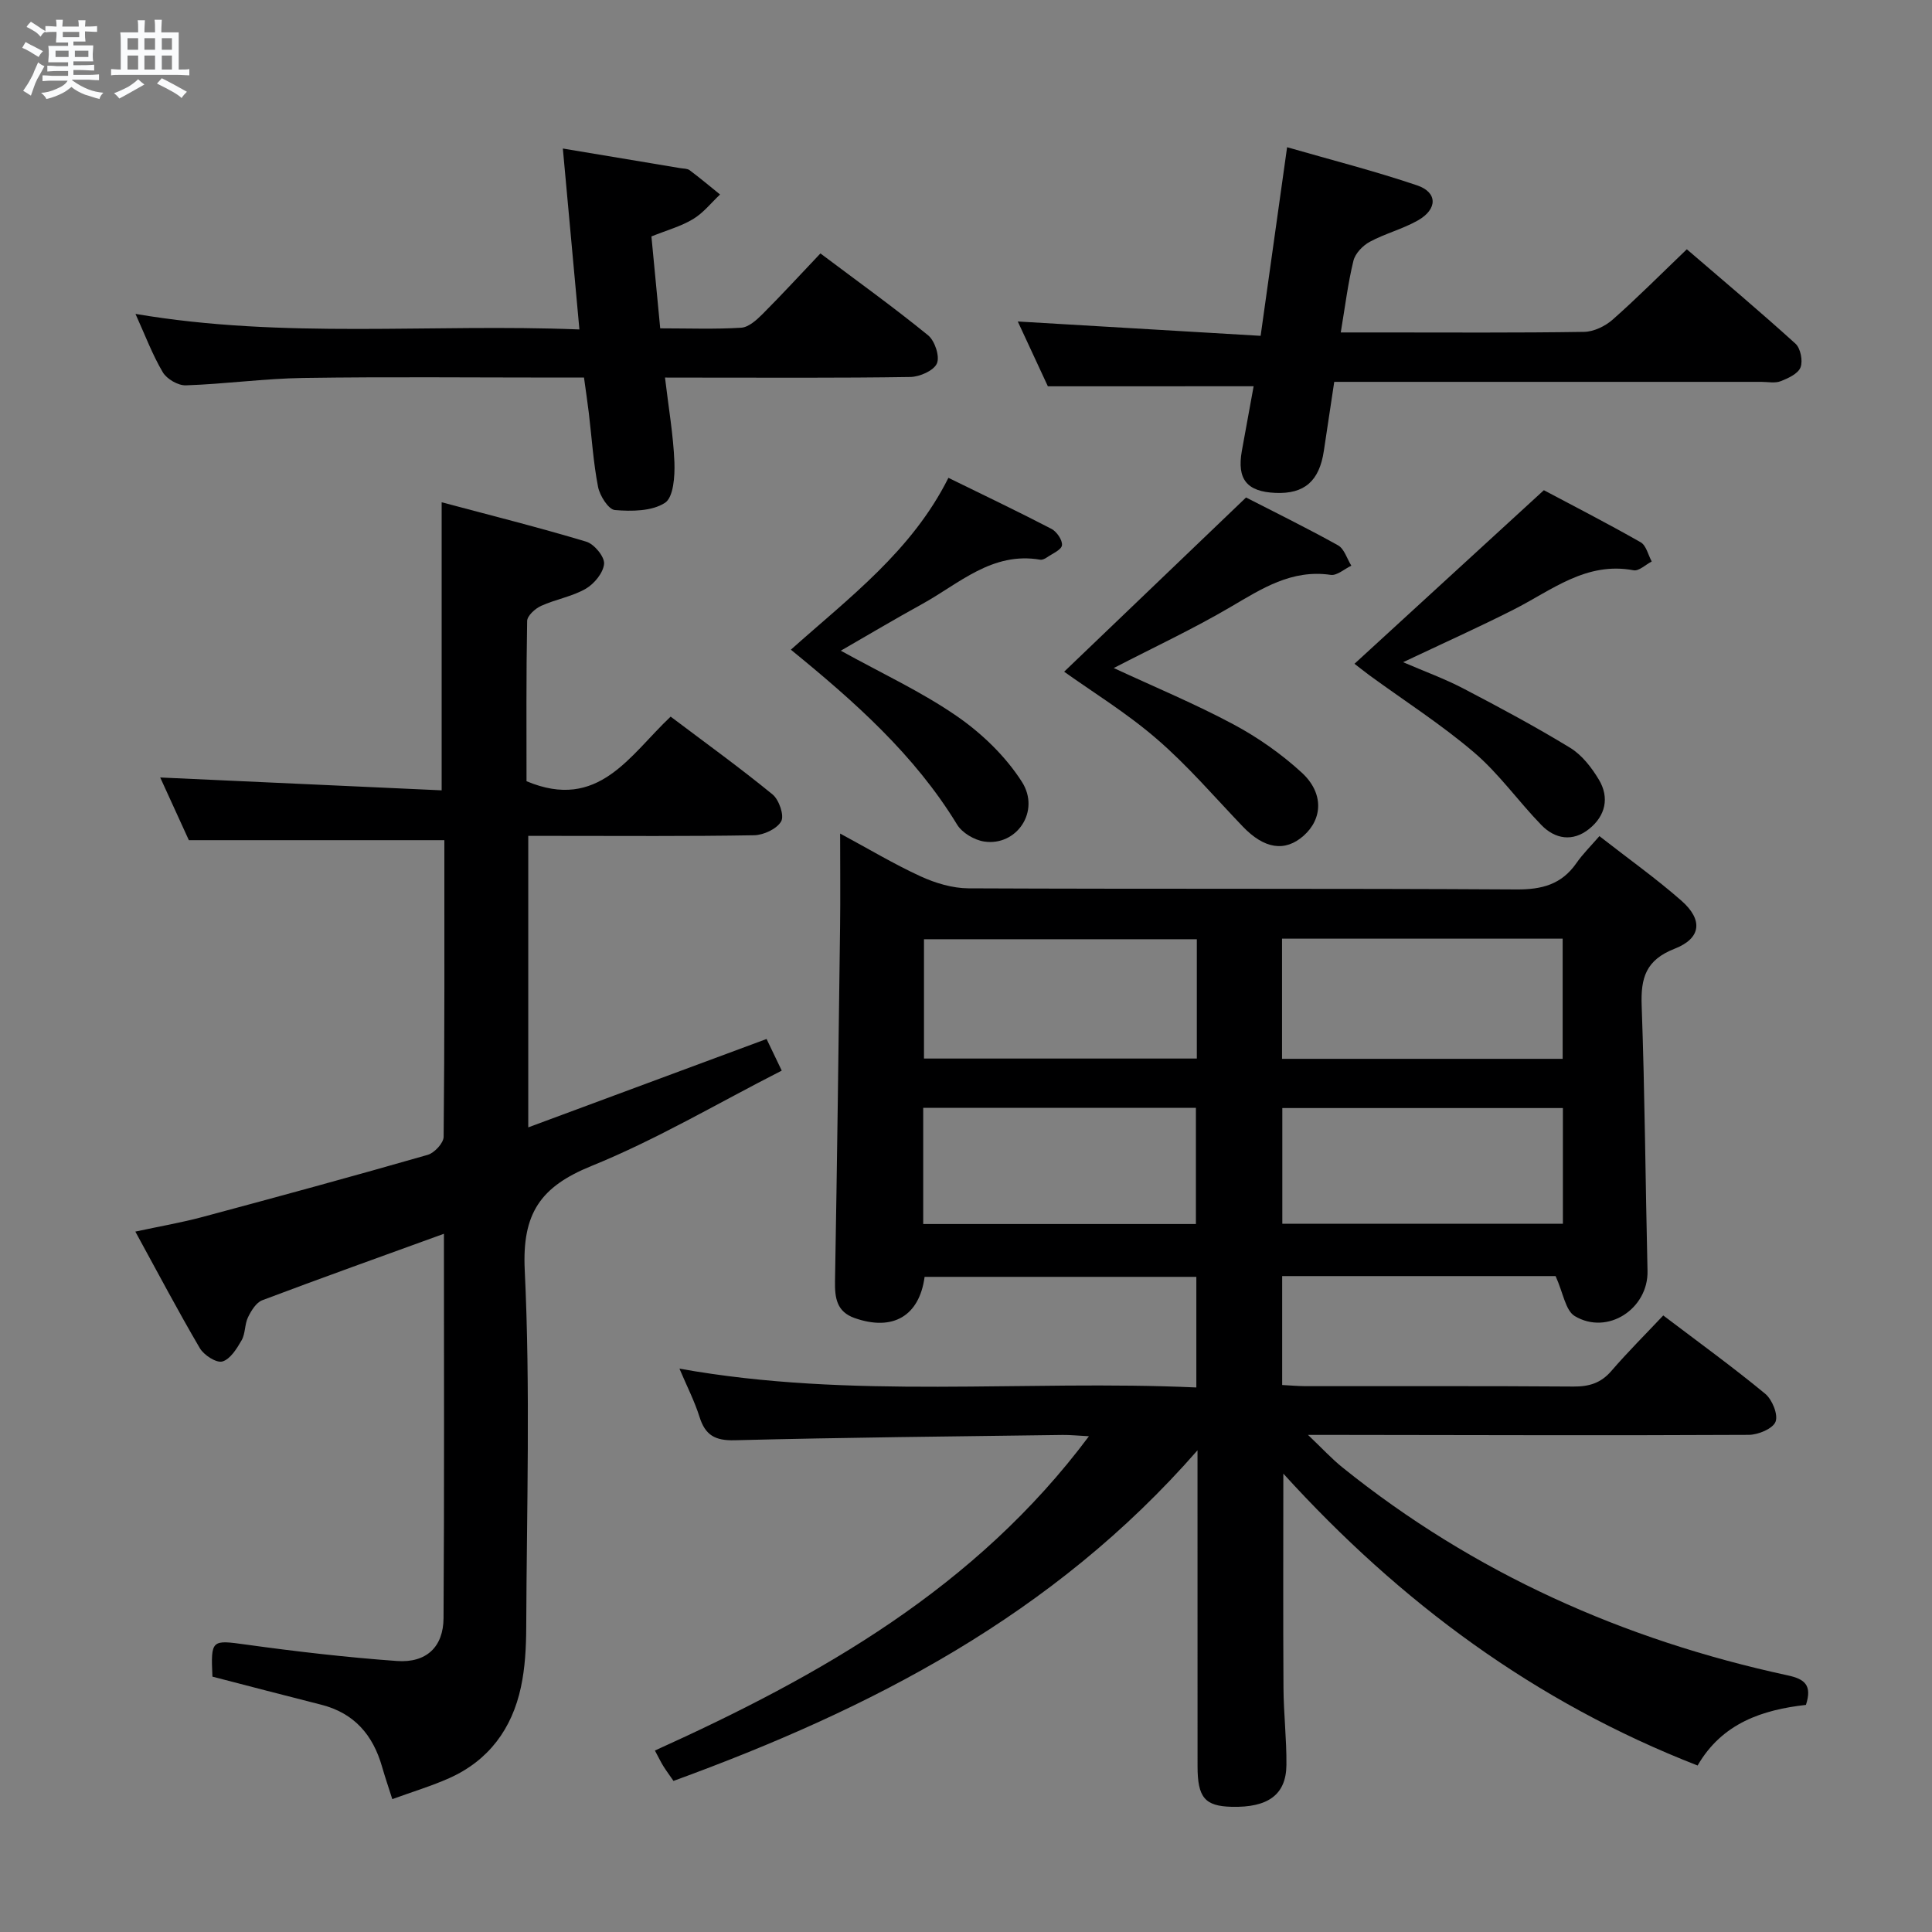 <svg enable-background="new 0 0 400 400" viewBox="0 0 400 400" xmlns="http://www.w3.org/2000/svg"><rect x="0" y="0" width="400" height="400" fill="#808080" stroke="none"/><path d="m6.8 9.5c.6.3 1.3.7 2.1 1.1-.4.4-.7.8-.9 1.2-.7-.4-1.3-.8-1.8-1.1s-1.1-.6-1.6-.8c.2-.4.5-.8.7-1.2.4.2.8.5 1.5.8zm.9 6.9c-.3.6-.5 1.1-.7 1.7s-.4 1.1-.6 1.7c-.6-.4-1.1-.7-1.6-1 .7-1 1.2-1.8 1.5-2.4.3-.5.6-1.1.8-1.7.3-.6.5-1.2.8-1.8.3.3.8.6 1.3.8-.7 1.3-1.2 2.2-1.5 2.7zm.1-11c.4.3 1 .7 1.7 1.1-.5.2-.8.6-1.1 1.1-.5-.6-1-1-1.4-1.2s-.9-.6-1.5-.8c.2-.4.5-.7.9-1.1.5.3.9.6 1.4.9zm10.5 13.1c1 .4 2 .6 3.1.7-.4.4-.7.8-.8 1.3-.9-.2-1.9-.6-3-.9-1-.4-2-.9-2.8-1.6-.5.4-1.1.9-1.9 1.3s-1.9.9-3.3 1.2c-.1-.3-.5-.8-1.1-1.3 1 0 2.1-.3 3.2-.8 1.2-.5 1.9-1 2.3-1.7h-3.2c-.4 0-1 0-2 .1v-1.2c1 0 1.7.1 2 .1h3.3v-1h-2.3c-.2 0-.9 0-2 .1v-1.2c1.2 0 1.9.1 2 .1h2.3v-.8h-4.1c0-.7.1-1.2.1-1.6 0-.5 0-1.1-.1-1.8h4.1v-.7h-2.5c0-.6.1-1.1.1-1.6v-.6h-.5c-.4 0-1 0-1.8.1v-1.3c1.2 0 1.9.1 2.1.1h.2c0-.3 0-.8-.1-1.4h1.4c0 .6-.1 1-.1 1.4h3.4c0-.4 0-.8-.1-1.3h1.5c0 .4-.1.9-.1 1.3.7 0 1.5 0 2.5-.1v1.2c-1 0-1.8-.1-2.5-.1v.6c0 .3 0 .8.1 1.5h-2.5v.8h4.1c0 .7-.1 1.3-.1 1.8s0 1 .1 1.5h-4.1v.8h1.4c.8 0 1.8 0 2.9-.1v1.2c-1 0-1.9-.1-2.8-.1h-1.5v1h3.2c.3 0 1 0 2.1-.1v1.2c-1.1 0-1.8-.1-2.1-.1h-3.4l-.1.1c1.4 1 2.4 1.5 3.4 1.9zm-4.1-6.7v-1.3h-2.7v1.3zm2.2-4.1v-1.1h-3.4v1.1zm1.9 4.1v-1.3h-2.8v1.3z" fill="#fafbfc"/><path d="m37 6.7v2.3 5.4c1 0 1.8 0 2.2-.1v1.3c-.6 0-1.5-.1-2.5-.1h-11.9c-.7 0-1.3 0-1.8.1v-1.3c.5 0 1.1.1 2 .1v-5.2c0-1 0-1.8-.1-2.5h3.7c0-1.3 0-2.1-.1-2.5h1.5c0 .4-.1 1.3-.1 2.5h2.2c0-1.2 0-2.1-.1-2.6h1.5c0 .4-.1 1.3-.1 2.6zm-12.3 13.7c-.3-.4-.7-.8-1.1-1.1 1.1-.4 2.1-.9 2.9-1.3.8-.5 1.5-1 2.1-1.6.4.4.9.8 1.3 1.1-2.5 1.4-4.2 2.4-5.2 2.9zm3.9-10.1v-2.4h-2.2v2.4zm0 4.1v-2.9h-2.2v2.9zm3.5-4.1v-2.4h-2.2v2.4zm0 4.1v-2.9h-2.2v2.9zm.4 2.9 1-1.1c.6.3 1.4.7 2.5 1.3s2 1.1 2.7 1.5c-.4.4-.8.8-1.1 1.3-.8-.8-2.5-1.7-5.1-3zm3.1-7v-2.4h-2.1v2.4zm0 4.1v-2.9h-2.1v2.9z" fill="#fafbfc"/><g fill="#000001"><path d="m322.07 264.2c-17.96 0-37.09 0-56.61 0v22.55c1.59.08 3.2.23 4.81.24 18.5.02 37-.06 55.5.08 3.23.02 5.67-.71 7.83-3.21 3.36-3.9 7.02-7.54 10.76-11.51 7.44 5.64 14.44 10.71 21.09 16.2 1.46 1.2 2.73 4.31 2.16 5.8-.55 1.44-3.59 2.71-5.54 2.72-28.16.14-56.33.05-84.49.01-1.79 0-3.59 0-6.77 0 2.95 2.81 4.91 4.95 7.15 6.75 27.2 21.88 58.2 35.7 92.18 43.04 3.52.76 5.08 2.03 3.76 6.11-8.95 1.01-17.34 3.74-22.43 12.55-33.65-13.1-61.55-33.77-85.77-60.43 0 15.23-.06 29.79.03 44.34.03 5.32.66 10.64.61 15.96-.05 6.17-3.8 8.87-11.35 8.68-5.53-.14-7.05-1.91-7.05-8.4-.01-19.67-.01-39.33-.01-59 0-1.63 0-3.27 0-6.41-29.89 34.23-67.68 53.56-108.49 68.45-.82-1.19-1.5-2.1-2.1-3.06-.52-.83-.94-1.73-1.75-3.23 34.19-15.46 66.39-33.63 89.86-65.07-2.3-.12-3.87-.29-5.44-.27-22.64.31-45.29.52-67.92 1.1-4.07.1-6.08-1.07-7.26-4.83-1.04-3.29-2.64-6.41-4.16-10 35.73 6.42 71.32 2.28 107.02 3.9 0-8.03 0-15.29 0-22.9-18.82 0-37.55 0-56.26 0-1.09 8.12-6.59 11.32-14.51 8.52-3.69-1.31-4.1-4.15-4.04-7.62.43-24.47.74-48.95 1.05-73.43.08-6.13.01-12.26.01-19.25 5.93 3.19 11.17 6.34 16.69 8.87 3.04 1.39 6.56 2.45 9.87 2.47 37.83.17 75.66 0 113.49.23 5.29.03 9.32-1.05 12.38-5.44 1.31-1.89 2.98-3.53 4.77-5.6 6.06 4.73 11.75 8.78 16.97 13.36 4.5 3.95 4.15 7.79-1.39 9.95-5.97 2.34-7.04 6.02-6.83 11.79.66 18.3.78 36.62 1.21 54.92.18 7.84-8.28 13.42-15.08 9.34-1.92-1.18-2.36-4.76-3.95-8.27zm-56.64-69.86v24.88h58.1c0-8.46 0-16.53 0-24.88-19.49 0-38.7 0-58.1 0zm-17.64.12c-19.19 0-37.88 0-56.49 0v24.7h56.49c0-8.39 0-16.35 0-24.7zm75.79 34.95c-19.6 0-38.95 0-58.09 0v23.96h58.09c0-8.24 0-16.02 0-23.96zm-132.44 24.01h56.46c0-8.3 0-16.19 0-24.06-19.01 0-37.68 0-56.46 0z"/><path d="m91.91 255.44c-13.05 4.74-25.37 9.14-37.61 13.76-1.27.48-2.29 2.17-2.95 3.52-.71 1.46-.53 3.38-1.32 4.76-.99 1.73-2.36 3.94-3.99 4.4-1.25.35-3.83-1.32-4.67-2.76-4.53-7.72-8.71-15.65-13.35-24.13 5.05-1.09 9.57-1.86 13.99-3.05 15.55-4.17 31.08-8.4 46.54-12.84 1.39-.4 3.29-2.44 3.3-3.74.21-20.47.15-40.96.15-61.41-17.48 0-34.66 0-52.9 0-1.71-3.75-3.93-8.6-5.93-12.98 19.44.89 38.65 1.77 58.27 2.66 0-20.1 0-39.28 0-59.64 10.04 2.68 20.07 5.19 29.95 8.16 1.63.49 3.79 3.1 3.68 4.57-.15 1.86-2.03 4.15-3.79 5.17-2.82 1.63-6.24 2.18-9.25 3.55-1.23.56-2.87 2.04-2.89 3.13-.21 11.28-.13 22.56-.13 33.17 14.91 6.28 21.35-5.38 29.84-13.37 7.19 5.42 14.31 10.56 21.1 16.11 1.34 1.1 2.46 4.35 1.79 5.56-.87 1.56-3.63 2.85-5.59 2.89-13.66.24-27.32.13-40.98.13-1.81 0-3.63 0-5.8 0v60.35c16.44-6.1 32.69-12.12 49.34-18.3.92 1.91 1.89 3.94 3.14 6.55-13.29 6.77-25.93 14.28-39.41 19.75-10.55 4.28-14.36 9.81-13.8 21.55 1.18 24.6.41 49.3.31 73.96-.02 4.14-.23 8.37-1.1 12.39-1.84 8.6-6.66 15.18-14.85 18.84-3.61 1.61-7.43 2.76-11.78 4.34-.79-2.48-1.51-4.58-2.12-6.71-1.88-6.57-5.76-11.11-12.6-12.84-7.52-1.9-15.02-3.87-22.52-5.81-.35-7.73-.17-7.62 7.01-6.63 10.35 1.43 20.76 2.64 31.18 3.39 6.11.44 9.63-2.92 9.66-8.89.17-26.31.08-52.62.08-79.56z"/><path d="m137.68 78.17c.75 6.35 1.73 11.93 1.95 17.53.11 2.89-.19 7.27-1.96 8.41-2.71 1.75-6.89 1.78-10.36 1.49-1.33-.11-3.13-2.96-3.49-4.8-.98-5.03-1.3-10.19-1.91-15.29-.28-2.3-.62-4.59-1-7.34-2.04 0-3.84 0-5.64 0-17.48 0-34.97-.18-52.45.08-8.12.12-16.21 1.26-24.33 1.53-1.61.06-3.95-1.3-4.78-2.7-2.15-3.63-3.65-7.65-5.66-12.09 30.8 5.24 61.08 1.98 91.91 3.22-1.16-12.73-2.27-24.81-3.43-37.46 8.68 1.45 16.5 2.75 24.32 4.06.65.11 1.45.07 1.93.43 2.15 1.61 4.21 3.34 6.3 5.03-1.84 1.73-3.46 3.81-5.57 5.08-2.5 1.51-5.43 2.31-8.64 3.6.59 6.2 1.19 12.42 1.82 19.03 5.86 0 11.33.21 16.77-.13 1.53-.1 3.17-1.58 4.39-2.8 3.99-3.99 7.8-8.15 12.01-12.58 7.57 5.69 15.11 11.1 22.29 16.95 1.39 1.13 2.46 4.36 1.83 5.82-.64 1.49-3.56 2.78-5.5 2.81-14.82.23-29.64.13-44.46.13-1.81-.01-3.61-.01-6.34-.01z"/><path d="m216.95 79.98c-1.86-4.01-4.01-8.64-6.23-13.42 16.87.99 33.34 1.97 50.28 2.97 1.88-13.41 3.63-25.84 5.48-39.05 9.23 2.66 18.19 4.94 26.92 7.9 4.26 1.44 4.25 4.93.17 7.25-3.15 1.79-6.78 2.71-9.97 4.43-1.45.78-3.02 2.41-3.39 3.94-1.13 4.63-1.71 9.4-2.62 14.83h8.4c13.99 0 27.99.1 41.98-.12 2.01-.03 4.38-1.18 5.93-2.55 5.11-4.51 9.92-9.36 15.34-14.55 7.29 6.27 15.02 12.77 22.49 19.54 1.06.96 1.57 3.57 1.05 4.91-.51 1.32-2.56 2.26-4.13 2.87-1.16.45-2.63.13-3.96.13-27.49 0-54.98 0-82.46 0-1.82 0-3.64 0-5.99 0-.74 4.9-1.45 9.59-2.15 14.28-.93 6.26-4.02 8.96-10 8.71-5.95-.25-8.02-2.82-6.98-8.69.82-4.56 1.66-9.11 2.44-13.39-14.09.01-27.96.01-42.6.01z"/><path d="m280.43 137.43c13.02-11.94 25.74-23.6 39.21-35.94 5.84 3.1 13.02 6.79 20.04 10.78 1.15.65 1.55 2.62 2.29 3.98-1.26.65-2.65 2.03-3.75 1.82-9.85-1.85-16.97 4.16-24.86 8.15-7.25 3.67-14.68 7.01-22.86 10.88 4.5 1.94 8.6 3.43 12.42 5.42 7.49 3.91 14.96 7.91 22.17 12.31 2.43 1.48 4.43 4.07 5.93 6.57 2.26 3.76 1.36 7.54-2.03 10.24-3.37 2.69-7.02 2.12-9.9-.86-4.74-4.89-8.74-10.59-13.88-14.98-6.8-5.81-14.41-10.68-21.66-15.97-1.18-.87-2.33-1.8-3.12-2.4z"/><path d="m220.32 139.07c12.15-11.63 24.59-23.55 37.66-36.07 5.53 2.84 12.38 6.2 19.04 9.9 1.3.72 1.86 2.78 2.76 4.22-1.43.67-2.96 2.09-4.27 1.9-8.1-1.18-14.26 2.85-20.77 6.67-7.7 4.52-15.82 8.31-24.15 12.62 8.62 4 16.89 7.44 24.76 11.65 5.07 2.71 9.93 6.12 14.16 10 4.6 4.22 4.34 9.57.39 13.07-3.86 3.42-8.16 2.73-12.6-1.91-5.85-6.11-11.38-12.59-17.76-18.09-6.27-5.43-13.42-9.81-19.22-13.96z"/><path d="m174.08 134.72c8.51 4.71 16.72 8.5 24.05 13.57 5.18 3.58 10.08 8.31 13.45 13.59 3.89 6.1-1.12 13.37-7.82 12.35-2.04-.31-4.57-1.8-5.61-3.52-8.82-14.47-21.25-25.47-34.41-36.2 12.08-10.79 25.03-20.42 32.62-35.58 7.44 3.65 14.46 6.99 21.34 10.57 1.09.57 2.3 2.34 2.17 3.39-.12.96-1.97 1.72-3.11 2.51-.39.27-.96.55-1.39.48-9.97-1.71-16.78 4.96-24.49 9.2-5.51 3.03-10.92 6.25-16.8 9.64z"/></g></svg>